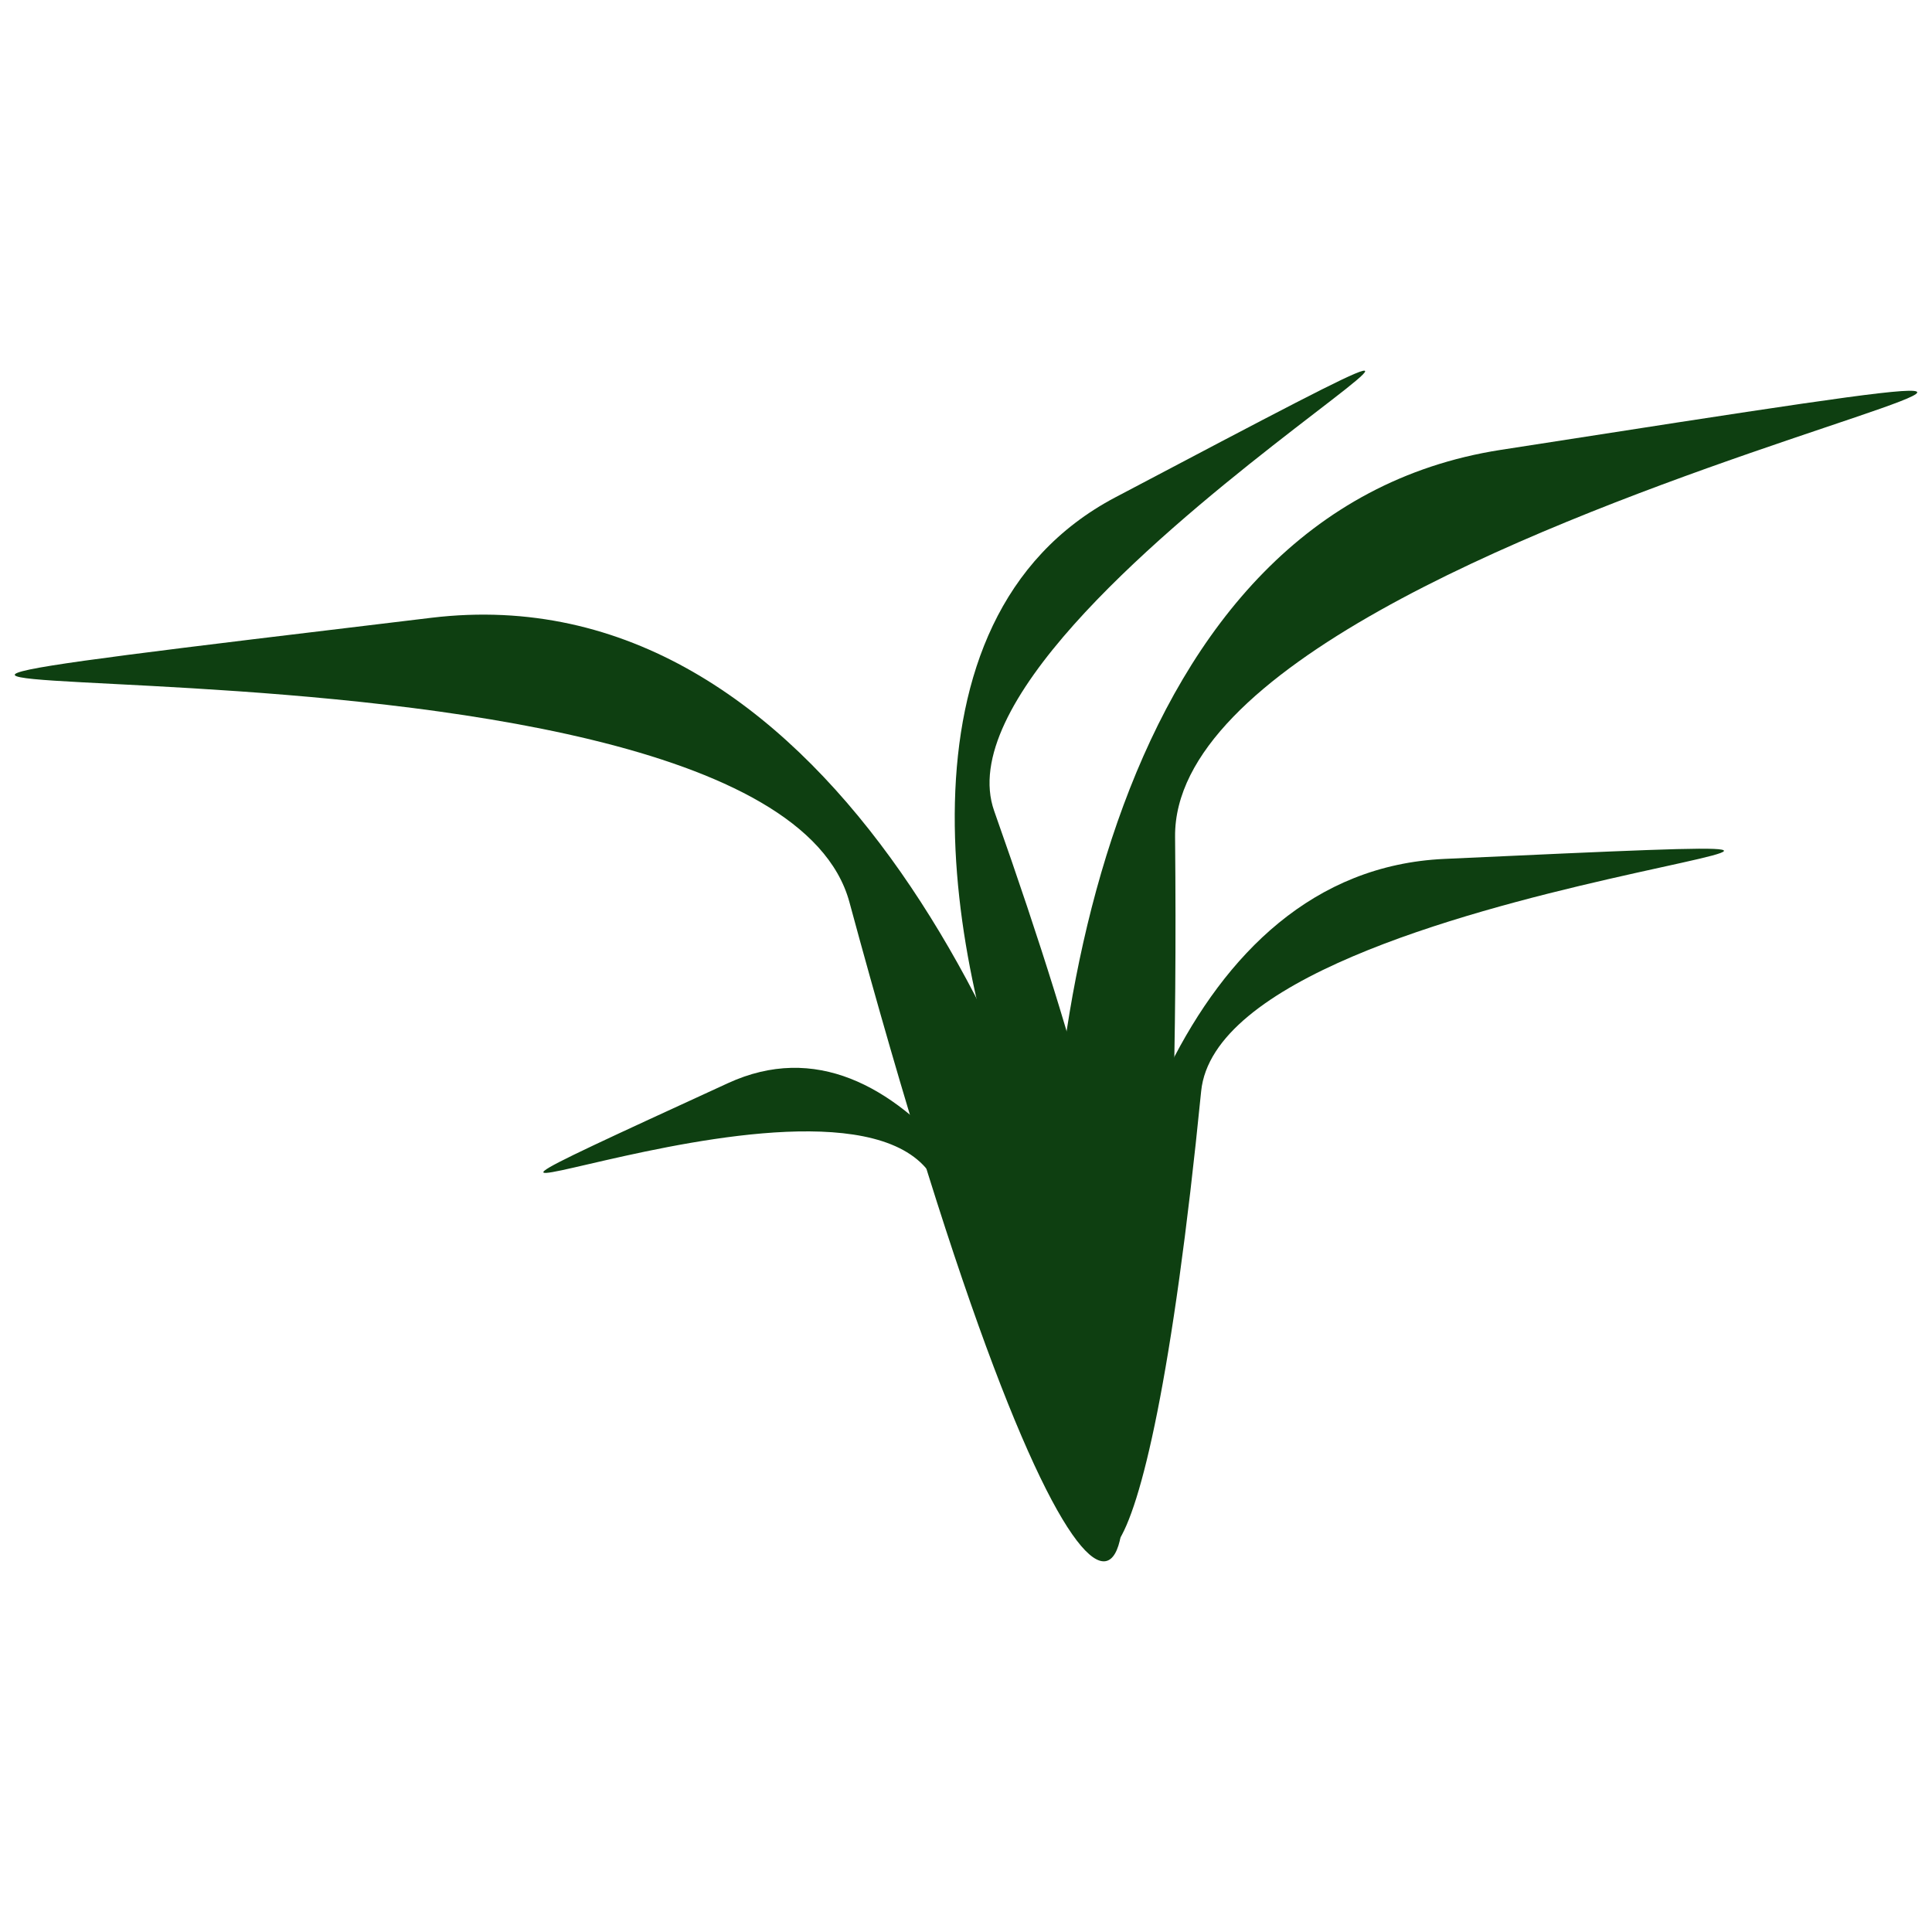 <svg width="100px" height="100px" viewBox="0 0 100 100" version="1.1" xmlns="http://www.w3.org/2000/svg" xmlns:xlink="http://www.w3.org/1999/xlink" xml:space="preserve" xmlns:serif="http://www.serif.com/" style="fill-rule:evenodd;clip-rule:evenodd;stroke-linejoin:round;stroke-miterlimit:1.414;"><path d="M22.329,31.976c40.509,-4.862 45.075,101.327 21.638,14.723c-4.538,-16.769 -78.892,-7.851 -21.638,-14.723Z" style="fill:#0e3f11;"/><path d="M37.682,56.063c18.006,-8.272 27.923,51.988 10.898,5.511c-3.297,-8.999 -36.346,6.181 -10.898,-5.511Z" style="fill:#0e3f11;"/><path d="M77.675,23.286c-40.316,6.27 -16.006,109.74 -16.853,20.025c-0.164,-17.372 73.833,-28.886 16.853,-20.025Z" style="fill:#0e3f11;"/><path d="M74.759,44.457c-27.114,1.242 -18.49,71.422 -12.588,12.029c1.143,-11.501 50.909,-13.785 12.588,-12.029Z" style="fill:#0e3f11;"/><path d="M57.736,25.739c-24.011,12.656 13.642,72.504 -6.276,16.24c-3.857,-10.894 40.212,-34.128 6.276,-16.24Z" style="fill:#0e3f11;"/></svg>